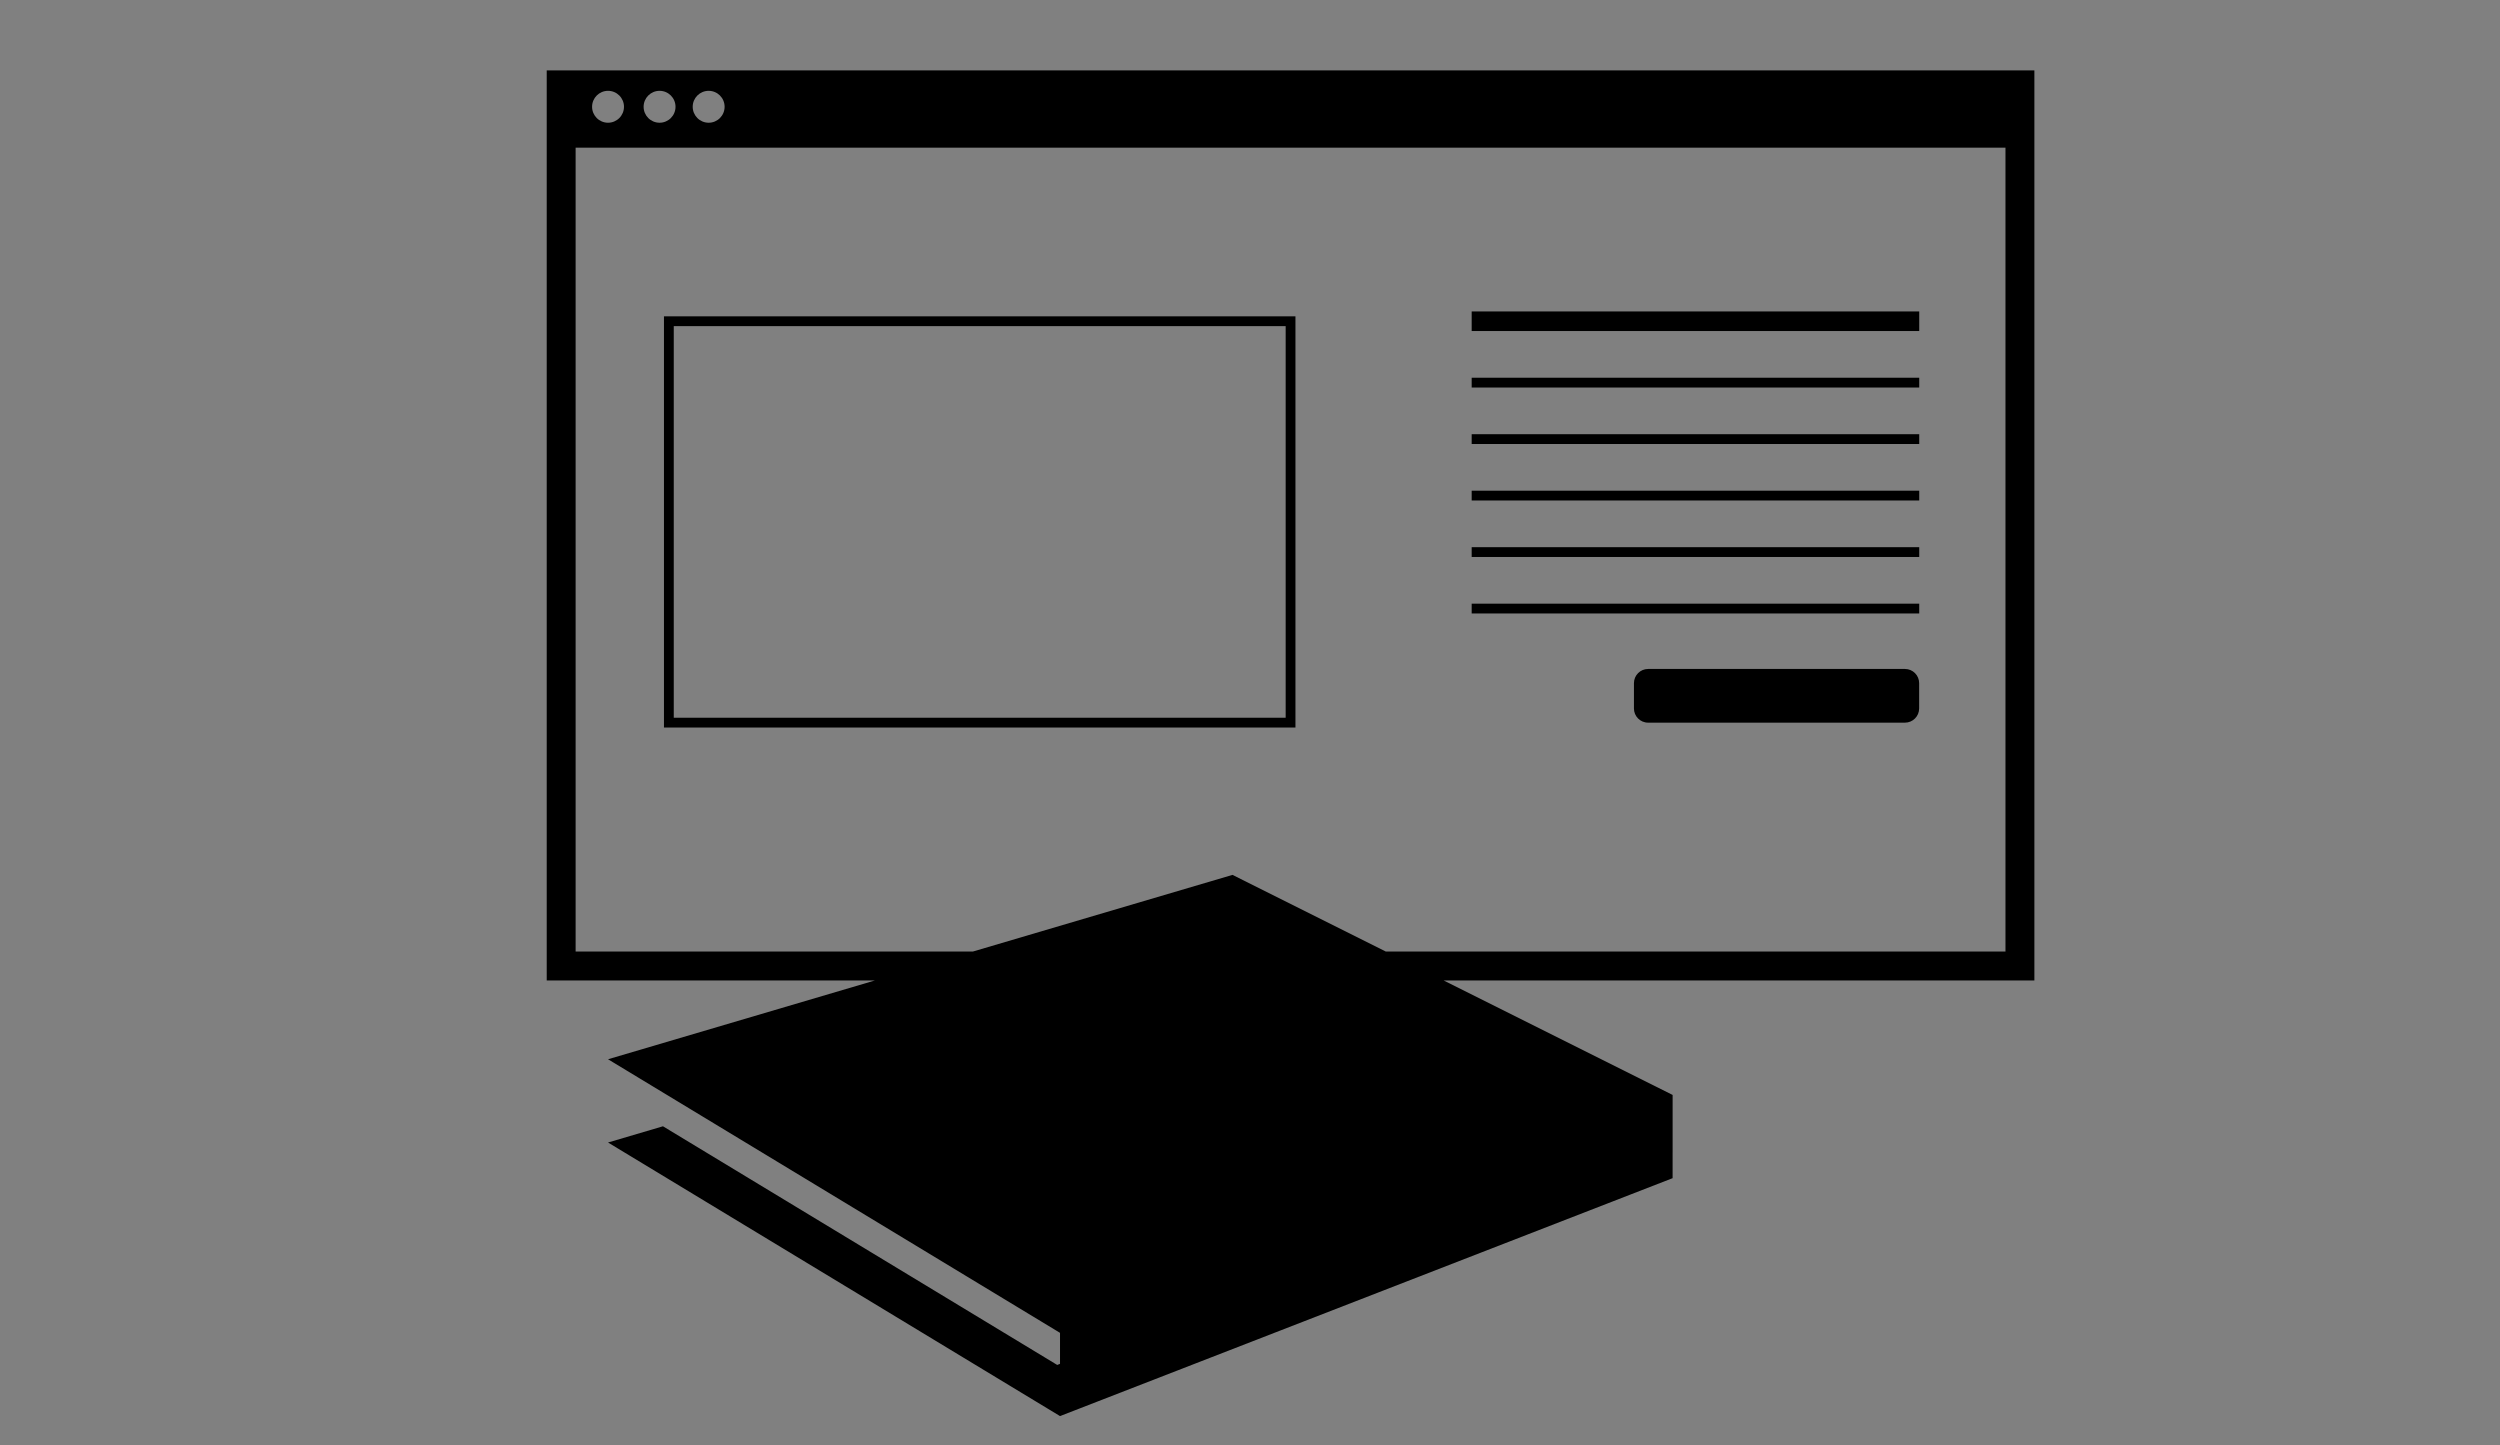 <?xml version="1.0" encoding="utf-8"?>
<!-- Generator: Adobe Illustrator 15.1.0, SVG Export Plug-In . SVG Version: 6.00 Build 0)  -->
<!DOCTYPE svg PUBLIC "-//W3C//DTD SVG 1.1//EN" "http://www.w3.org/Graphics/SVG/1.1/DTD/svg11.dtd">
<svg version="1.1" id="Layer_1" xmlns="http://www.w3.org/2000/svg" xmlns:xlink="http://www.w3.org/1999/xlink" x="0px" y="0px"
	 width="173px" height="100px" viewBox="0 0 173 100" enable-background="new 0 0 173 100" xml:space="preserve">
<rect x="0" y="0" width="173" height="100" fill="#808080" stroke="none"/>
<g>
	<polygon points="61.894,-751.163 110.152,-765.411 144.162,-748.407 96.822,-730.022 	"/>
	<g>
		<polygon points="59.151,-757.951 110.258,-773.041 146.916,-754.709 96.714,-735.213 		"/>
		<g>
			<path fill="#E6E6E6" d="M110.152-771.845l34.01,17.007l-47.34,18.385l-34.929-21.143L110.152-771.845 M110.363-774.237
				l-0.844,0.25l-48.261,14.249l-4.853,1.435l4.329,2.62l34.929,21.143l0.939,0.568l1.023-0.397l47.34-18.385l4.699-1.825
				l-4.509-2.255l-34.011-17.007L110.363-774.237L110.363-774.237z"/>
		</g>
	</g>
	<polygon points="96.822,-736.454 96.822,-730.022 144.162,-748.407 144.162,-754.838 	"/>
</g>
<g>
	<g>
		<path d="M-399.042-607.705c0,1.094-0.887,1.98-1.98,1.98l0,0c-1.094,0-1.98-0.887-1.98-1.98v-25.676c0-1.094,0.887-1.98,1.98-1.98
			l0,0c1.094,0,1.98,0.887,1.98,1.98V-607.705z"/>
	</g>
	<g>
		<path d="M-393.468-605.382c0,1.094-0.887,1.979-1.98,1.979l0,0c-1.094,0-1.979-0.887-1.979-1.979v-25.676
			c0-1.094,0.885-1.98,1.979-1.98l0,0c1.094,0,1.98,0.887,1.98,1.98V-605.382z"/>
	</g>
	<g>
		<path d="M-387.893-602.207c0,1.094-0.887,1.98-1.98,1.98l0,0c-1.095,0-1.979-0.887-1.979-1.98v-23.002
			c0-1.094,0.885-1.98,1.979-1.98l0,0c1.094,0,1.98,0.887,1.98,1.98V-602.207z"/>
	</g>
	<g>
		<path d="M-404.619-604.973c0,1.094-0.887,1.98-1.98,1.98l0,0c-1.094,0-1.98-0.887-1.98-1.98v-25.675c0-1.094,0.887-1.98,1.98-1.98
			l0,0c1.094,0,1.98,0.887,1.98,1.98V-604.973z"/>
	</g>
	<path d="M-409.707-613.394c0,4.259,0,7.58,0,8.143s1.127,0.678,1.127,0.104s0-9.896,0-9.896s9.433-0.794,13.012-0.001
		c3.58,0.793,7.676,3.48,7.676,3.48s1.35,14.444-3.221,18.625c-4.57,4.18-12.744,3.045-15.732,1.686
		c-1.854-0.843-7.58-6.437-7.58-10.186s0-8.729,0-13.031C-414.425-618.772-409.707-617.652-409.707-613.394z"/>
</g>
<g>
	<g>
		<g>
			<defs>
				<rect id="SVGID_1_" x="-357.128" y="-770.058" width="64.497" height="64.426"/>
			</defs>
			<clipPath id="SVGID_2_">
				<use xlink:href="#SVGID_1_"  overflow="visible"/>
			</clipPath>
		</g>
	</g>
</g>
<g>
	<g>
		<g>
			<path d="M-363.205-597.921c-2.844,0-5.943-1.618-6.457-5.234l-0.07-0.495l2.154-0.307l0.07,0.495
				c0.353,2.483,2.543,3.364,4.311,3.364c0.271,0,0.543-0.02,0.812-0.058c1.184-0.168,2.284-0.67,3.018-1.378
				c0.839-0.811,1.179-1.821,1.011-3.005c-0.373-2.625-1.674-3.463-4.103-4.167c-0.26-0.076-0.529-0.151-0.804-0.229
				c-2.707-0.751-6.798-1.888-7.344-5.727c-0.223-1.569,0.267-3.006,1.415-4.154c0.982-0.981,2.403-1.666,3.899-1.878
				c0.355-0.05,0.714-0.076,1.067-0.076c1.273,0,2.474,0.328,3.47,0.947c1.501,0.938,2.441,2.458,2.718,4.402l0.07,0.495
				l-2.154,0.306l-0.07-0.495c-0.182-1.286-0.775-2.273-1.714-2.861c-0.65-0.404-1.451-0.618-2.316-0.618
				c-0.251,0-0.506,0.018-0.764,0.055c-1.022,0.145-1.974,0.577-2.611,1.187c-0.479,0.457-1.017,1.243-0.854,2.386
				c0.345,2.432,3.104,3.197,5.771,3.938c0,0,0.61,0.168,0.83,0.233c2.601,0.753,5.087,1.996,5.648,5.949
				c0.549,3.866-2.541,6.37-5.878,6.845C-362.45-597.948-362.829-597.921-363.205-597.921z"/>
			<path fill="#FFFFFF" d="M-364.224-620.269c1.172,0,2.284,0.299,3.206,0.872c1.373,0.855,2.232,2.256,2.487,4.048l-1.164,0.165
				c-0.204-1.438-0.877-2.549-1.945-3.215c-0.733-0.456-1.628-0.694-2.581-0.694c-0.274,0-0.553,0.02-0.834,0.06
				c-2.182,0.31-4.218,1.83-3.89,4.138c0.391,2.754,3.441,3.603,6.132,4.35c0.282,0.078,0.558,0.153,0.822,0.231
				c2.822,0.817,4.803,2.073,5.295,5.54c0.503,3.542-2.363,5.84-5.453,6.279c-0.35,0.05-0.704,0.074-1.056,0.074
				c-2.768,0-5.497-1.536-5.961-4.805l1.164-0.166c0.367,2.582,2.565,3.794,4.806,3.794c0.295,0,0.59-0.021,0.882-0.062
				c2.435-0.345,4.867-2.042,4.454-4.948c-0.409-2.88-1.883-3.83-4.458-4.577c-0.261-0.076-0.532-0.152-0.809-0.229
				c-2.736-0.76-6.483-1.801-6.982-5.315c-0.431-3.039,2.197-5.085,4.889-5.467C-364.885-620.246-364.552-620.269-364.224-620.269
				 M-364.224-621.269c-0.376,0-0.758,0.027-1.137,0.081c-1.601,0.228-3.125,0.963-4.183,2.02c-1.246,1.245-1.799,2.871-1.557,4.578
				c0.592,4.163,4.873,5.352,7.705,6.139c0.273,0.075,0.54,0.15,0.797,0.226c2.319,0.673,3.41,1.375,3.748,3.758
				c0.145,1.016-0.146,1.882-0.864,2.574c-0.66,0.637-1.659,1.09-2.74,1.243c-0.246,0.035-0.495,0.053-0.742,0.053
				c-1.643,0-3.509-0.771-3.816-2.935l-0.141-0.99l-0.99,0.141l-1.164,0.166l-0.99,0.142l0.141,0.989
				c0.556,3.913,3.892,5.664,6.952,5.664c0.398,0,0.801-0.028,1.197-0.084c3.583-0.51,6.898-3.219,6.303-7.41
				c-0.602-4.234-3.243-5.56-6.007-6.36c-0.218-0.063-0.448-0.128-0.683-0.192l-0.15-0.042c-2.992-0.83-5.132-1.569-5.409-3.526
				c-0.106-0.749,0.13-1.406,0.704-1.954c0.564-0.538,1.416-0.922,2.336-1.053c0.232-0.033,0.465-0.05,0.693-0.05
				c0.771,0,1.481,0.188,2.052,0.543c0.809,0.505,1.322,1.372,1.483,2.507l0.14,0.99l0.99-0.141l1.164-0.165l0.991-0.141
				l-0.141-0.99c-0.298-2.095-1.317-3.739-2.948-4.756C-361.565-620.916-362.856-621.269-364.224-621.269L-364.224-621.269z"/>
		</g>
	</g>
	<g>
		<g>
			
				<rect x="-364.772" y="-622.743" transform="matrix(-0.99 0.141 -0.141 -0.99 -809.392 -1161.46)" width="2.175" height="26.865"/>
			<path fill="#FFFFFF" d="M-364.921-622.196l3.637,25.605l-1.164,0.165l-3.637-25.605L-364.921-622.196 M-364.072-623.327
				l-0.99,0.141l-1.164,0.165l-0.99,0.141l0.141,0.99l3.637,25.605l0.141,0.99l0.99-0.141l1.164-0.165l0.99-0.141l-0.141-0.99
				l-3.637-25.605L-364.072-623.327L-364.072-623.327z"/>
		</g>
	</g>
</g>
<g>
	<path d="M-340.739-595.915v-1.976c-0.004,0-0.009,0-0.013,0v1.975h-2.175v-2.231c-2.923-0.755-4.787-3.038-4.786-5.913v-0.5h2.176
		v0.5c0,1.69,0.963,3.012,2.611,3.633l0.002-9.565c-1.838-0.987-4.103-2.625-4.103-5.591c0.001-2.331,1.599-4.236,4.105-4.944
		v-2.251h2.175v1.978c0.004,0,0.009,0,0.013,0.001v-1.979h2.175v2.374c0.776,0.26,1.452,0.629,2.012,1.099
		c1.355,1.138,2.071,2.777,2.071,4.741v0.5h-2.176v-0.5c0.001-1.298-0.447-2.361-1.294-3.073c-0.185-0.155-0.39-0.294-0.613-0.416
		l-0.002,7.69c2.33,1.104,4.414,2.708,4.413,6.526c0,2.661-1.682,4.775-4.416,5.599v2.322L-340.739-595.915L-340.739-595.915z
		 M-340.751-600.067c0.004,0,0.009,0,0.013,0l0.002-8.886c-0.004-0.002-0.008-0.004-0.012-0.005L-340.751-600.067z
		 M-338.563-600.544c0.958-0.427,2.239-1.36,2.24-3.291c0.001-2.181-0.78-3.215-2.238-4.068L-338.563-600.544z M-340.736-611.333
		l0.002-7.29c-0.004,0-0.009,0-0.013-0.001l-0.002,7.285C-340.744-611.337-340.74-611.335-340.736-611.333z M-342.921-618.231
		c-1.219,0.516-1.928,1.473-1.928,2.65c0,1.193,0.6,2.16,1.927,3.064L-342.921-618.231z"/>
	<path fill="#FFFFFF" d="M-340.233-622.277h1.175v2.243c0.819,0.23,1.572,0.594,2.19,1.113c1.239,1.041,1.892,2.548,1.892,4.358
		h-1.176c0.001-1.452-0.509-2.647-1.473-3.457c-0.412-0.345-0.899-0.612-1.435-0.799l-0.002,8.777
		c2.651,1.203,4.414,2.727,4.413,6.207c0,2.855-2.016,4.62-4.416,5.218v2.203h-1.175v-2.007c-0.23,0.021-0.461,0.034-0.692,0.034
		c-0.107,0-0.213-0.008-0.32-0.013v1.985h-1.175v-2.129c-2.561-0.523-4.787-2.393-4.786-5.516h1.176
		c-0.001,2.365,1.649,3.823,3.611,4.311l0.002-10.544c-2.099-1.084-4.103-2.626-4.103-5.289c0.001-2.502,1.922-4.064,4.105-4.555
		v-2.14h1.175v1.984c0.11-0.005,0.221-0.012,0.331-0.012c0.232,0,0.456,0.033,0.682,0.055L-340.233-622.277 M-340.236-610.562
		l0.002-8.514c-0.225-0.026-0.449-0.053-0.682-0.053c-0.111,0-0.22,0.017-0.331,0.023l-0.002,8.086
		C-340.912-610.862-340.573-610.71-340.236-610.562 M-342.423-611.621l0.001-7.307c-1.609,0.429-2.928,1.556-2.928,3.347
		C-345.351-613.719-344.05-612.537-342.423-611.621 M-340.931-599.564c0.23,0,0.461-0.016,0.692-0.039l0.002-9.677
		c-0.042-0.019-0.083-0.037-0.125-0.056c-0.286-0.125-0.584-0.256-0.887-0.393l-0.002,10.153
		C-341.145-599.571-341.038-599.564-340.931-599.564 M-339.063-599.829c1.768-0.519,3.239-1.818,3.24-4.007
		c0.001-2.685-1.141-3.868-3.238-4.901L-339.063-599.829 M-341.232-623.278L-341.232-623.278l-0.013,0.001h-1.175h-1v1v1.382
		c-2.518,0.848-4.104,2.865-4.105,5.312c0,3.088,2.203,4.824,4.103,5.887l-0.002,8.464c-0.79-0.475-1.612-1.329-1.611-2.827v-1h-1
		h-1.176h-1v1c-0.001,2.989,1.851,5.385,4.786,6.292v1.353v1h1h1.175h1h0.013h1.175h1v-1v-1.459c2.744-0.96,4.416-3.187,4.416-5.962
		c0.001-3.934-2.143-5.707-4.413-6.838l0.001-6.388c0.596,0.608,0.908,1.466,0.908,2.497v1h1h1.176h1v-1
		c0-2.116-0.778-3.888-2.249-5.124c-0.524-0.44-1.139-0.797-1.833-1.067v-1.522v-1h-1h-1.175L-341.232-623.278L-341.232-623.278z
		 M-343.422-613.559c-0.634-0.617-0.928-1.271-0.927-2.022c0-0.859,0.428-1.426,0.928-1.796L-343.422-613.559L-343.422-613.559z
		 M-338.063-601.393l0.001-5.56c0.823,0.688,1.239,1.578,1.238,3.117C-336.824-602.624-337.4-601.865-338.063-601.393
		L-338.063-601.393z"/>
</g>
<ellipse stroke="#E6E6E6" stroke-width="2" stroke-miterlimit="10" cx="-10.491" cy="-704.816" rx="26.75" ry="15.25"/>
<g>
	<path d="M89.646,50.347H45.946V21.891h43.699V50.347z M46.624,49.669h42.344v-27.1H46.624V49.669z"/>
</g>
<g>
	<rect x="101.84" y="21.552" width="30.971" height="1.355"/>
</g>
<g>
	<rect x="101.84" y="26.139" width="30.971" height="0.678"/>
</g>
<g>
	<rect x="101.84" y="30.047" width="30.971" height="0.678"/>
</g>
<g>
	<rect x="101.84" y="33.956" width="30.971" height="0.678"/>
</g>
<g>
	<rect x="101.84" y="37.865" width="30.971" height="0.678"/>
</g>
<g>
	<rect x="101.84" y="41.774" width="30.971" height="0.678"/>
</g>
<g>
	<path d="M113.068,49.024c0,0.543,0.438,0.984,0.981,0.984h17.774c0.543,0,0.982-0.441,0.982-0.984v-1.749
		c0-0.543-0.439-0.983-0.982-0.983H114.05c-0.543,0-0.981,0.44-0.981,0.983V49.024z"/>
</g>
<g>
	<polygon points="-212.531,-721.962 -169.318,-734.72 -138.863,-719.494 -181.253,-703.031 	"/>
	<g>
		<polygon points="-214.987,-728.041 -169.223,-741.552 -136.397,-725.138 -181.35,-707.681 		"/>
		<g>
			<path fill="#E6E6E6" d="M-169.318-740.482l30.455,15.229l-42.391,16.463l-31.277-18.932L-169.318-740.482 M-169.128-742.623
				l-0.756,0.223l-43.213,12.76l-4.345,1.283l3.875,2.346l31.277,18.932l0.843,0.51l0.917-0.357l42.391-16.463l4.209-1.633
				l-4.038-2.02l-30.455-15.229L-169.128-742.623L-169.128-742.623z"/>
		</g>
	</g>
	<polygon points="-181.253,-708.791 -181.253,-703.031 -138.863,-719.494 -138.863,-725.253 	"/>
</g>
<g>
	<polygon points="-212.531,-731.953 -169.318,-744.71 -138.863,-729.484 -181.253,-713.021 	"/>
	<g>
		<polygon points="-214.987,-738.031 -169.223,-751.542 -136.397,-735.128 -181.35,-717.671 		"/>
		<g>
			<path fill="#E6E6E6" d="M-169.318-750.472l30.455,15.229l-42.391,16.463l-31.277-18.932L-169.318-750.472 M-169.128-752.613
				l-0.756,0.225l-43.213,12.76l-4.345,1.283l3.875,2.346l31.277,18.932l0.843,0.51l0.917-0.357l42.391-16.463l4.209-1.633
				l-4.038-2.021l-30.455-15.229L-169.128-752.613L-169.128-752.613z"/>
		</g>
	</g>
	<polygon points="-181.253,-718.781 -181.253,-713.021 -138.863,-729.484 -138.863,-735.244 	"/>
</g>
<g>
	<polygon points="-212.531,-742.853 -169.318,-755.611 -138.863,-740.384 -181.253,-723.921 	"/>
	<g>
		<polygon points="-214.987,-748.931 -169.223,-762.443 -136.397,-746.029 -181.35,-728.572 		"/>
		<g>
			<path fill="#E6E6E6" d="M-169.318-761.373l30.455,15.229l-42.391,16.463l-31.277-18.934L-169.318-761.373 M-169.128-763.513
				l-0.756,0.223l-43.213,12.76l-4.345,1.283l3.875,2.346l31.277,18.932l0.843,0.51l0.917-0.357l42.391-16.463l4.209-1.633
				l-4.038-2.02l-30.455-15.229L-169.128-763.513L-169.128-763.513z"/>
		</g>
	</g>
	<polygon points="-181.253,-729.681 -181.253,-723.921 -138.863,-740.384 -138.863,-746.144 	"/>
</g>
<polygon points="186.402,-728.521 229.616,-741.279 260.07,-726.052 217.682,-709.589 "/>
<g>
	<polygon points="183.947,-734.599 229.711,-748.111 262.537,-731.698 217.584,-714.24 	"/>
	<g>
		<path fill="#E6E6E6" d="M229.616-747.041l30.454,15.228L217.68-715.35l-31.277-18.932L229.616-747.041 M229.807-749.182
			l-0.757,0.224L185.837-736.2l-4.346,1.283l3.877,2.346l31.276,18.934l0.842,0.51l0.918-0.356l42.391-16.463l4.209-1.634
			l-4.038-2.02l-30.454-15.228L229.807-749.182L229.807-749.182z"/>
	</g>
</g>
<polygon points="217.682,-715.35 217.682,-709.589 260.07,-726.052 260.07,-731.813 "/>
<polygon points="186.402,-740.771 229.616,-753.529 260.07,-738.302 217.682,-721.839 "/>
<g>
	<polygon points="183.947,-746.849 229.711,-760.361 262.537,-743.948 217.584,-726.49 	"/>
	<g>
		<path fill="#E6E6E6" d="M229.616-759.291l30.454,15.228L217.682-727.6l-31.277-18.932L229.616-759.291 M229.807-761.432
			l-0.757,0.224l-43.213,12.759l-4.346,1.283l3.877,2.346l31.276,18.934l0.842,0.51l0.918-0.356l42.391-16.463l4.209-1.634
			l-4.038-2.02l-30.454-15.228L229.807-761.432L229.807-761.432z"/>
	</g>
</g>
<polygon points="217.682,-727.6 217.682,-721.839 260.07,-738.302 260.07,-744.063 "/>
<polygon points="185.902,-754.021 229.116,-766.779 259.57,-751.552 217.182,-735.089 "/>
<g>
	<polygon points="183.447,-760.099 229.211,-773.611 262.037,-757.198 217.084,-739.74 	"/>
	<g>
		<path fill="#E6E6E6" d="M229.116-772.541l30.454,15.228L217.18-740.85l-31.277-18.932L229.116-772.541 M229.307-774.682
			l-0.757,0.224L185.337-761.7l-4.346,1.283l3.877,2.346l31.276,18.934l0.842,0.51l0.918-0.356l42.391-16.463l4.209-1.634
			l-4.038-2.02l-30.454-15.228L229.307-774.682L229.307-774.682z"/>
	</g>
</g>
<polygon points="217.182,-740.85 217.182,-735.089 259.57,-751.552 259.57,-757.313 "/>
<g>
	<path d="M223.486-785.47c-3.536-0.141-7.525-2.002-8.588-6.875l-0.154-0.707l3.074-0.672l0.154,0.707
		c0.521,2.389,2.288,3.958,4.812,4.326l-2.951-13.515c-2.901-0.827-6.608-2.442-7.526-6.631c-0.717-3.294,0.952-6.48,4.273-8.255
		l-0.694-3.18l3.073-0.673l0.607,2.793c0.006-0.001,0.014-0.002,0.02-0.003l-0.611-2.793l3.075-0.672l0.731,3.354
		c1.173,0.127,2.24,0.438,3.181,0.93c2.269,1.192,3.786,3.288,4.394,6.061l0.154,0.708l-3.074,0.668l-0.152-0.705
		c-0.402-1.836-1.363-3.199-2.779-3.942c-0.312-0.162-0.645-0.295-0.996-0.398l2.374,10.868c3.634,0.84,7.074,2.463,8.253,7.857
		c0.82,3.758-0.9,7.266-4.509,9.272l0.715,3.282l-3.071,0.671l-0.609-2.791c-0.006,0.001-0.012,0.003-0.018,0.004l0.609,2.792
		l-3.073,0.671L223.486-785.47z M225.967-788.855c0.006-0.001,0.014-0.003,0.02-0.005l-2.742-12.556
		c-0.008-0.001-0.014-0.002-0.021-0.004L225.967-788.855z M228.911-790.206c1.221-0.9,2.741-2.614,2.147-5.342
		c-0.676-3.081-2.099-4.301-4.42-5.056L228.911-790.206z M222.509-804.778l-2.251-10.302c-0.006,0.001-0.013,0.002-0.02,0.003
		l2.248,10.293C222.494-804.781,222.501-804.779,222.509-804.778z M217.289-813.849c-1.564,1.106-2.271,2.678-1.907,4.341
		c0.368,1.685,1.517,2.865,3.671,3.735L217.289-813.849z"/>
	<path fill="#FFFFFF" d="M221.497-820.758l0.69,3.169c1.229,0.071,2.405,0.355,3.438,0.895c2.07,1.089,3.462,3.017,4.021,5.574
		l-1.66,0.361c-0.449-2.051-1.538-3.582-3.149-4.428c-0.688-0.359-1.462-0.587-2.274-0.686l2.709,12.401
		c4.117,0.881,7.08,2.489,8.154,7.406c0.881,4.035-1.423,7.15-4.627,8.736l0.68,3.113l-1.66,0.362l-0.619-2.835
		c-0.319,0.1-0.643,0.19-0.969,0.262c-0.148,0.032-0.304,0.056-0.455,0.081l0.613,2.806l-1.66,0.362l-0.658-3.008
		c-0.049,0-0.098,0.001-0.146,0.001c-3.729,0-7.368-1.958-8.317-6.315l1.66-0.363c0.729,3.343,3.512,4.894,6.435,4.975
		l-3.253-14.897c-3.303-0.885-6.61-2.444-7.434-6.205c-0.771-3.536,1.461-6.337,4.394-7.705l-0.66-3.023l1.66-0.363l0.61,2.804
		c0.153-0.042,0.31-0.086,0.465-0.12c0.328-0.071,0.652-0.095,0.979-0.133l-0.626-2.863L221.497-820.758 M223.453-803.842
		l-2.628-12.03c-0.326,0.032-0.651,0.062-0.979,0.135c-0.156,0.034-0.307,0.092-0.463,0.135l2.496,11.426
		C222.404-804.057,222.93-803.948,223.453-803.842 M220.035-804.663l-2.256-10.326c-2.141,1.104-3.657,3.104-3.104,5.635
		C215.25-806.723,217.453-805.455,220.035-804.663 M225.412-788.006c0.152-0.025,0.306-0.049,0.456-0.082
		c0.325-0.071,0.646-0.164,0.967-0.27l-2.987-13.675c-0.062-0.012-0.129-0.022-0.195-0.038c-0.439-0.088-0.902-0.182-1.373-0.282
		L225.412-788.006 M228.426-789.04c2.338-1.279,4.014-3.57,3.34-6.662c-0.83-3.793-2.809-5.112-6.09-5.925L228.426-789.04
		 M222.602-822.48l-1.412,0.31l-1.662,0.363l-0.016,0.003l0,0l-1.414,0.31l-1.66,0.363l-1.412,0.309l0.31,1.413l0.429,1.953
		c-3.297,1.975-4.914,5.315-4.16,8.774c0.955,4.362,4.604,6.135,7.616,7.051l2.611,11.959c-1.265-0.427-2.688-1.38-3.149-3.498
		l-0.31-1.414l-1.413,0.31l-1.661,0.363l-1.412,0.309l0.31,1.412c0.918,4.208,4.281,7.032,8.705,7.41l0.418,1.913l0.311,1.412
		l1.412-0.308l1.66-0.362l1.412-0.309v-0.001l0.018-0.003l1.66-0.362l1.412-0.308l-0.309-1.413l-0.449-2.062
		c3.578-2.205,5.252-5.867,4.396-9.787c-1.216-5.559-4.792-7.401-8.35-8.3l-1.973-9.026c1.027,0.674,1.735,1.789,2.057,3.25
		l0.311,1.411l1.41-0.307l1.661-0.361l1.415-0.308l-0.311-1.415c-0.653-2.988-2.301-5.251-4.763-6.545
		c-0.881-0.46-1.858-0.775-2.921-0.941l-0.469-2.15L222.602-822.48L222.602-822.48z M218.023-807.092
		c-1.086-0.676-1.703-1.51-1.937-2.57c-0.267-1.214,0.164-2.148,0.758-2.826L218.023-807.092L218.023-807.092z M229.355-791.56
		l-1.717-7.855c1.375,0.717,2.236,1.847,2.713,4.022C230.727-793.681,230.146-792.431,229.355-791.56L229.355-791.56z"/>
</g>
<g>
	<path d="M99.836-791.469c-3.536-0.141-7.525-2.002-8.588-6.875l-0.154-0.707l3.074-0.672l0.154,0.707
		c0.521,2.389,2.289,3.958,4.812,4.326l-2.95-13.515c-2.901-0.827-6.608-2.442-7.525-6.631c-0.719-3.294,0.951-6.48,4.271-8.255
		l-0.693-3.18l3.072-0.673l0.608,2.793c0.006-0.001,0.013-0.002,0.019-0.003l-0.609-2.793l3.074-0.672l0.73,3.354
		c1.174,0.127,2.24,0.438,3.182,0.93c2.269,1.192,3.785,3.288,4.394,6.061l0.153,0.708l-3.072,0.668l-0.154-0.705
		c-0.4-1.836-1.361-3.199-2.777-3.942c-0.312-0.162-0.646-0.295-0.996-0.398l2.373,10.868c3.633,0.84,7.074,2.463,8.254,7.857
		c0.82,3.758-0.902,7.266-4.51,9.272l0.715,3.282l-3.071,0.671l-0.61-2.791c-0.006,0.001-0.012,0.003-0.017,0.004l0.61,2.792
		l-3.074,0.671L99.836-791.469z M102.316-794.854c0.006-0.001,0.013-0.003,0.019-0.005l-2.743-12.556
		c-0.007-0.001-0.013-0.002-0.02-0.004L102.316-794.854z M105.262-796.205c1.221-0.9,2.741-2.614,2.146-5.342
		c-0.674-3.081-2.098-4.301-4.42-5.056L105.262-796.205z M98.857-810.777l-2.25-10.302c-0.006,0.001-0.015,0.002-0.021,0.003
		l2.249,10.293C98.844-810.78,98.852-810.778,98.857-810.777z M93.639-819.848c-1.562,1.106-2.271,2.678-1.906,4.341
		c0.367,1.685,1.518,2.865,3.67,3.735L93.639-819.848z"/>
	<path fill="#FFFFFF" d="M97.848-826.757l0.69,3.169c1.229,0.071,2.405,0.355,3.438,0.895c2.069,1.089,3.461,3.017,4.021,5.574
		l-1.661,0.361c-0.449-2.051-1.538-3.582-3.148-4.428c-0.688-0.359-1.463-0.587-2.273-0.686l2.709,12.401
		c4.115,0.881,7.079,2.489,8.152,7.406c0.882,4.035-1.422,7.15-4.627,8.736l0.681,3.113l-1.66,0.362l-0.62-2.835
		c-0.318,0.1-0.641,0.19-0.967,0.262c-0.148,0.032-0.305,0.056-0.456,0.081l0.612,2.806l-1.659,0.362l-0.658-3.008
		c-0.049,0-0.098,0.001-0.146,0.001c-3.729,0-7.369-1.958-8.318-6.315l1.661-0.363c0.729,3.343,3.512,4.894,6.434,4.975
		l-3.253-14.897c-3.303-0.885-6.609-2.444-7.434-6.205c-0.771-3.536,1.462-6.337,4.394-7.705l-0.659-3.023l1.659-0.363l0.611,2.804
		c0.153-0.042,0.31-0.086,0.465-0.12c0.328-0.071,0.653-0.095,0.979-0.133l-0.627-2.863L97.848-826.757 M99.803-809.841
		l-2.628-12.03c-0.325,0.032-0.651,0.062-0.979,0.135c-0.155,0.034-0.307,0.092-0.463,0.135l2.496,11.426
		C98.754-810.056,99.279-809.947,99.803-809.841 M96.385-810.662l-2.255-10.326c-2.142,1.104-3.657,3.104-3.104,5.635
		C91.6-812.722,93.803-811.454,96.385-810.662 M101.762-794.005c0.152-0.025,0.307-0.049,0.456-0.082
		c0.326-0.071,0.646-0.164,0.968-0.27l-2.986-13.675c-0.064-0.012-0.131-0.022-0.195-0.038c-0.439-0.088-0.902-0.182-1.374-0.282
		L101.762-794.005 M104.775-795.039c2.336-1.279,4.014-3.57,3.34-6.662c-0.83-3.793-2.809-5.112-6.09-5.925L104.775-795.039
		 M98.951-828.479l-1.413,0.31l-1.661,0.363l-0.018,0.003l0,0l-1.414,0.31l-1.659,0.363l-1.412,0.309l0.31,1.413l0.426,1.953
		c-3.295,1.975-4.911,5.315-4.158,8.774c0.953,4.362,4.604,6.135,7.617,7.051l2.611,11.959c-1.264-0.427-2.688-1.38-3.15-3.498
		l-0.309-1.414l-1.414,0.31l-1.66,0.363l-1.412,0.309l0.309,1.412c0.918,4.208,4.282,7.032,8.706,7.41l0.418,1.913l0.312,1.412
		l1.412-0.308l1.658-0.362l1.413-0.309v-0.001l0.019-0.003l1.66-0.362l1.41-0.308l-0.308-1.413l-0.449-2.062
		c3.578-2.205,5.252-5.867,4.396-9.787c-1.215-5.559-4.791-7.401-8.35-8.3l-1.972-9.026c1.028,0.674,1.735,1.789,2.056,3.25
		l0.311,1.411l1.41-0.307l1.662-0.361l1.414-0.308l-0.31-1.415c-0.654-2.988-2.302-5.251-4.763-6.545
		c-0.881-0.46-1.858-0.775-2.92-0.941l-0.471-2.15L98.951-828.479L98.951-828.479z M94.374-813.091
		c-1.086-0.676-1.704-1.51-1.937-2.57c-0.267-1.214,0.164-2.148,0.758-2.826L94.374-813.091L94.374-813.091z M105.705-797.559
		l-1.717-7.855c1.375,0.717,2.238,1.847,2.714,4.022C107.075-799.68,106.496-798.43,105.705-797.559L105.705-797.559z"/>
</g>
<g>
	<polygon points="-180.564,-802.586 -126.725,-807.201 -133.65,-823.389 -181.211,-820.496 	"/>
	<polygon points="-180.564,-797.385 -126.725,-802 -133.65,-818.188 -181.211,-815.295 	"/>
	<polygon fill="#E6E6E6" points="-127.166,-807.201 -127.166,-802.505 -179.98,-798.331 -180.345,-802.766 	"/>
</g>
<g>
	<polygon points="76.771,-765.299 76.771,-770.857 80.364,-769.741 79.964,-763.997 	"/>
	<g>
		<polygon points="80.674,-752.469 135.007,-756.647 127.605,-773.95 76.771,-770.857 		"/>
		<polygon points="80.674,-746.91 135.007,-751.089 127.605,-768.39 76.771,-765.299 		"/>
		<polygon fill="#E6E6E6" points="134.536,-756.647 134.536,-751.628 81.299,-747.92 80.908,-752.661 		"/>
	</g>
	<polygon fill="#E6E6E6" points="76.988,-769.891 77.023,-765.511 81.231,-747.92 80.908,-752.661 	"/>
</g>
<g>
	<polygon points="136.968,-770.88 131.176,-768.727 131.176,-768.727 136.968,-770.88 113.51,-783.64 78.567,-772.388 
		85.415,-768.777 79.16,-766.761 104.984,-753.14 137.561,-765.254 	"/>
	<polygon fill="#E6E6E6" points="79.16,-772.017 79.16,-767.131 104.979,-753.585 104.922,-758.47 	"/>
</g>
<path d="M140.779,4.871H37.833v62.975h22.719l-18.476,5.455l31.277,18.932v2.146l-0.194,0.075l-0.842-0.511L45.878,77.939
	l-3.802,1.123l31.277,18.931l42.391-16.463v-1.778h0.001V75.77l-15.849-7.924h40.883V4.871z M49.039,6.285
	c0.61,0,1.104,0.494,1.104,1.104c0,0.609-0.494,1.104-1.104,1.104s-1.104-0.495-1.104-1.104C47.935,6.779,48.429,6.285,49.039,6.285
	z M45.642,6.285c0.61,0,1.104,0.494,1.104,1.104c0,0.609-0.494,1.104-1.104,1.104s-1.104-0.495-1.104-1.104
	C44.538,6.779,45.032,6.285,45.642,6.285z M42.076,6.285c0.609,0,1.104,0.494,1.104,1.104c0,0.609-0.495,1.104-1.104,1.104
	c-0.61,0-1.104-0.495-1.104-1.104C40.972,6.779,41.466,6.285,42.076,6.285z M138.779,65.846H95.896l-10.607-5.304l-17.963,5.304
	H39.833V10.218h98.946V65.846z"/>
</svg>
